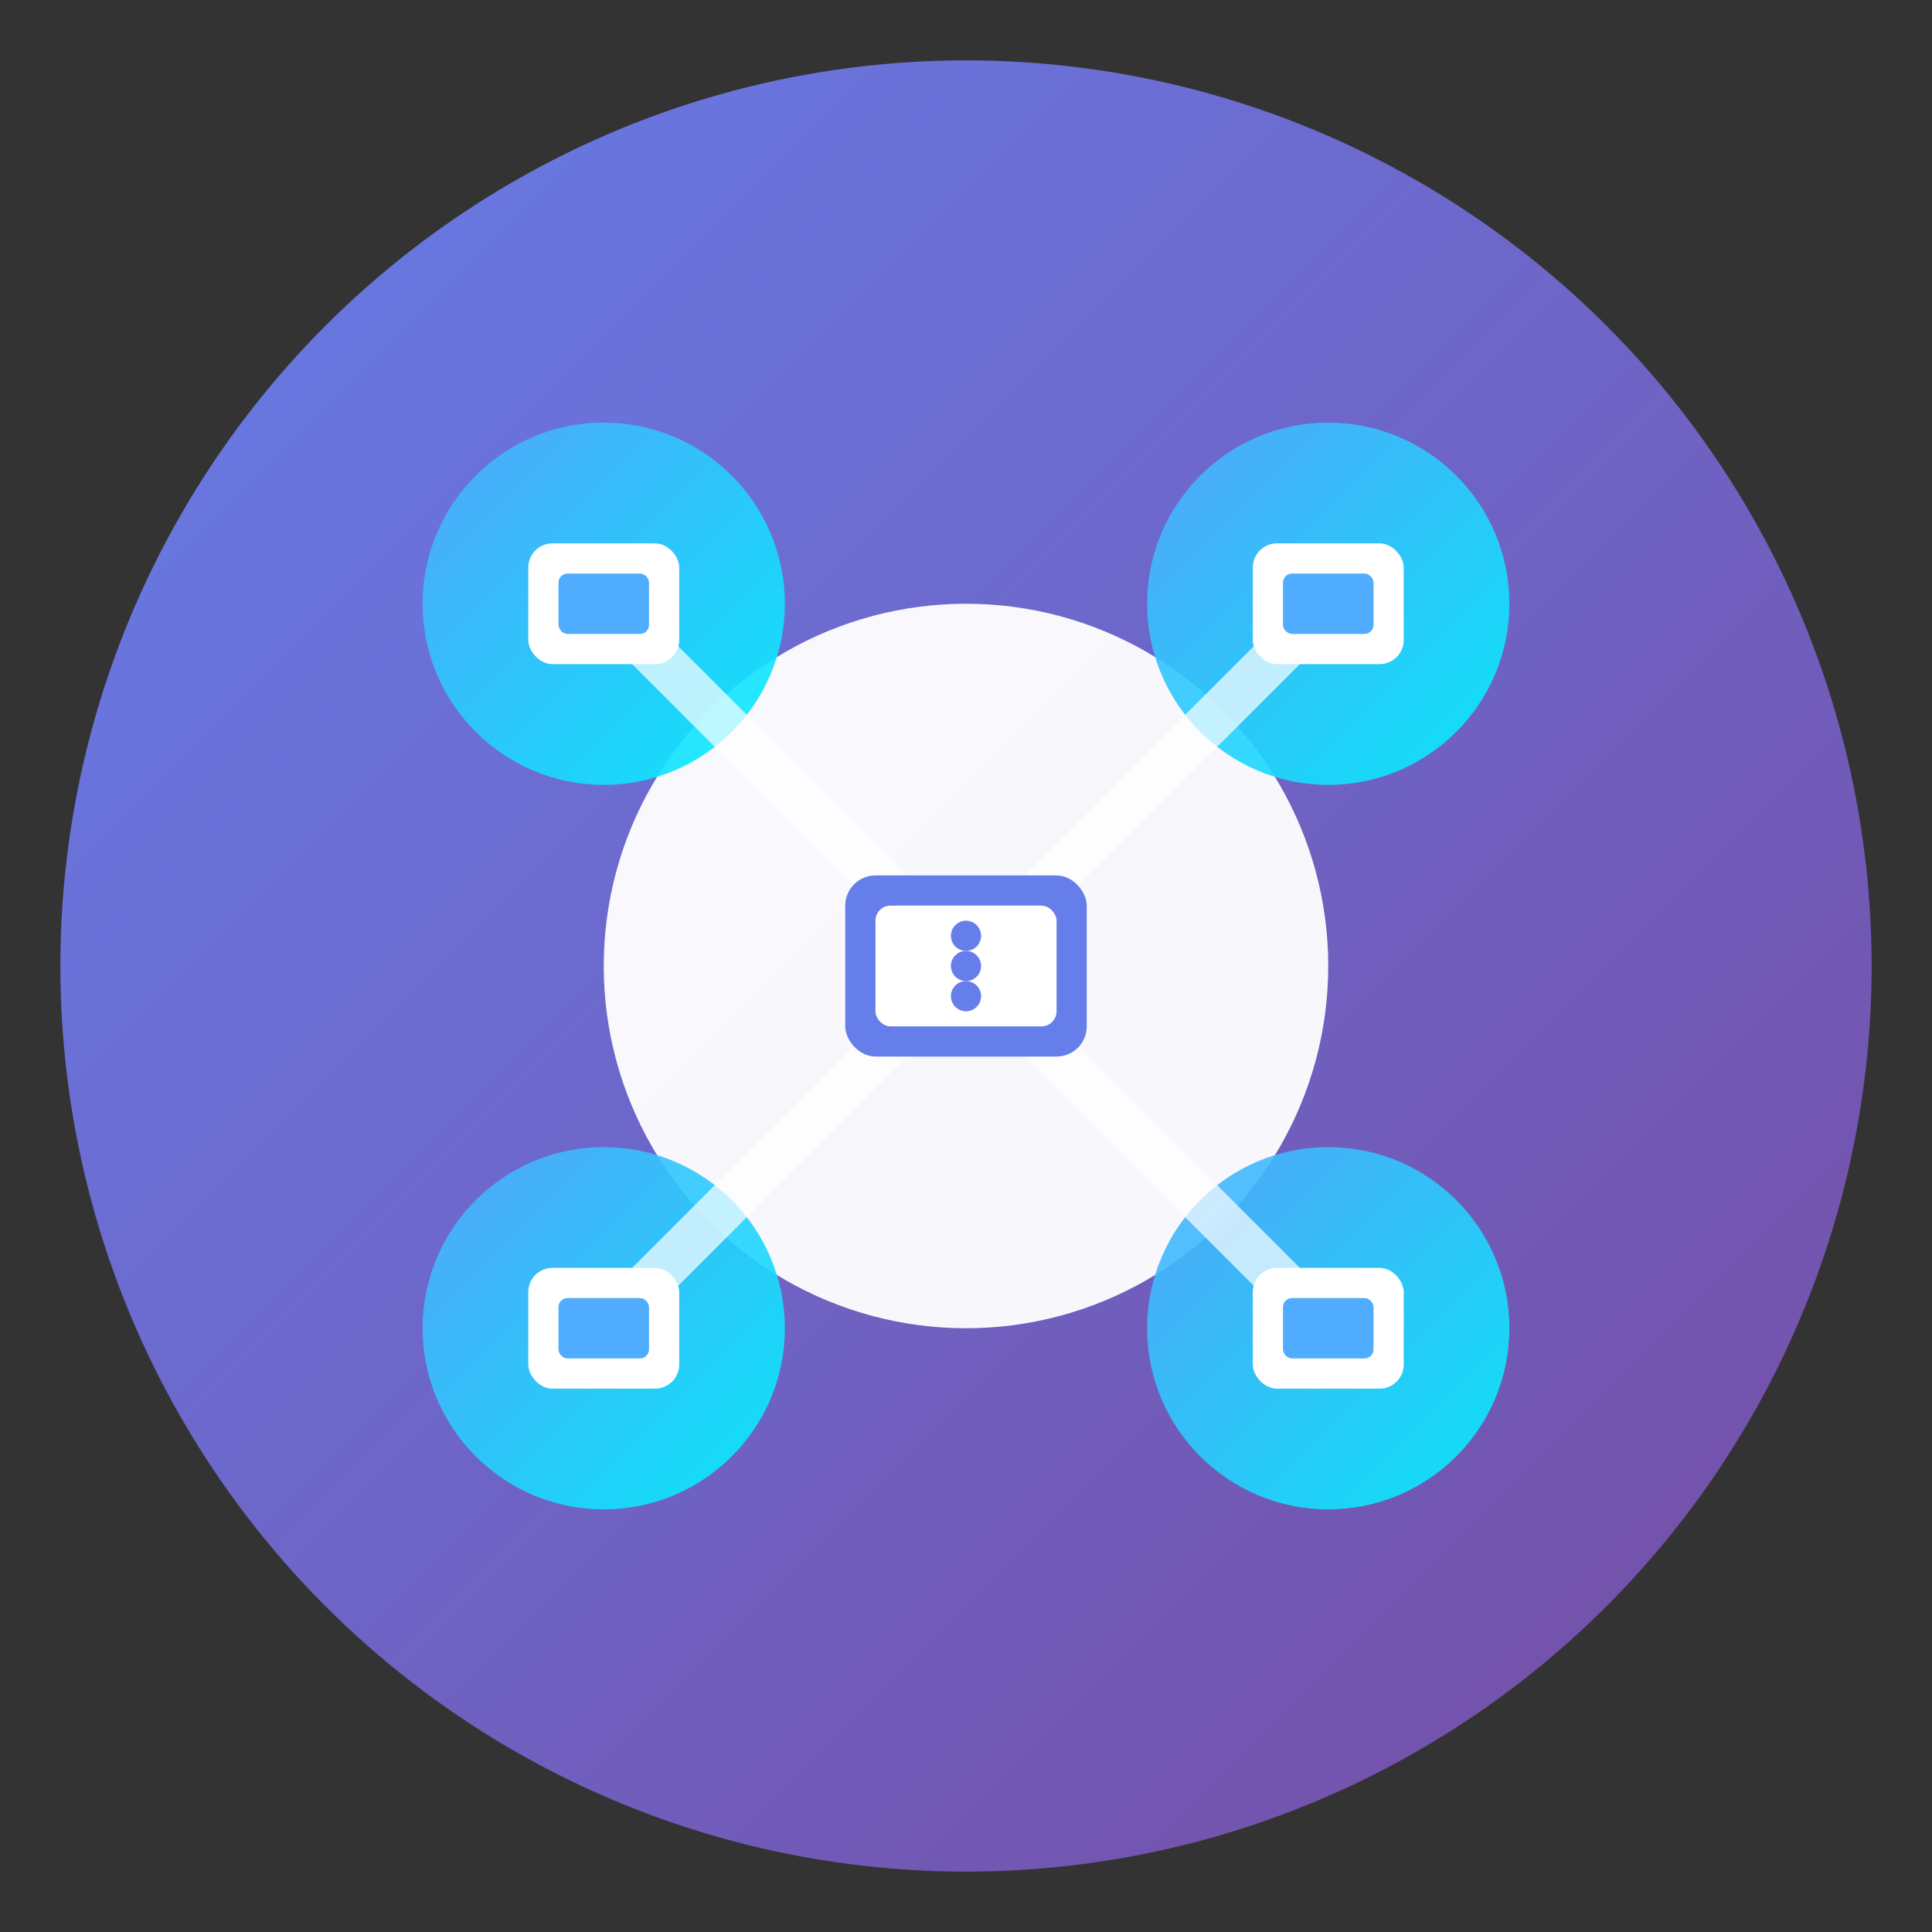 <?xml version="1.0" encoding="UTF-8"?>
<svg width="64" height="64" viewBox="0 0 64 64" xmlns="http://www.w3.org/2000/svg">
  <rect x="0" y="0" width="64" height="64" fill="#333333" stroke="none"/>
  <defs>
    <linearGradient id="mainGradient" x1="0%" y1="0%" x2="100%" y2="100%">
      <stop offset="0%" style="stop-color:#667eea;stop-opacity:1" />
      <stop offset="100%" style="stop-color:#764ba2;stop-opacity:1" />
    </linearGradient>
    
    <linearGradient id="accentGradient" x1="0%" y1="0%" x2="100%" y2="100%">
      <stop offset="0%" style="stop-color:#4facfe;stop-opacity:1" />
      <stop offset="100%" style="stop-color:#00f2fe;stop-opacity:1" />
    </linearGradient>
  </defs>
  
  <!-- Background circle -->
  <circle cx="32" cy="32" r="30" fill="url(#mainGradient)"/>
  
  <!-- Center circle (main account) -->
  <circle cx="32" cy="32" r="12" fill="white" opacity="0.95"/>
  
  <!-- Satellite circles (connected accounts) -->
  <circle cx="20" cy="20" r="6" fill="url(#accentGradient)" opacity="0.9"/>
  <circle cx="44" cy="20" r="6" fill="url(#accentGradient)" opacity="0.9"/>
  <circle cx="20" cy="44" r="6" fill="url(#accentGradient)" opacity="0.9"/>
  <circle cx="44" cy="44" r="6" fill="url(#accentGradient)" opacity="0.9"/>
  
  <!-- Connection lines -->
  <line x1="32" y1="32" x2="20" y2="20" stroke="white" stroke-width="1.5" opacity="0.7"/>
  <line x1="32" y1="32" x2="44" y2="20" stroke="white" stroke-width="1.5" opacity="0.7"/>
  <line x1="32" y1="32" x2="20" y2="44" stroke="white" stroke-width="1.5" opacity="0.7"/>
  <line x1="32" y1="32" x2="44" y2="44" stroke="white" stroke-width="1.5" opacity="0.7"/>
  
  <!-- Drive icons -->
  <!-- Center drive -->
  <g transform="translate(32, 32)">
    <rect x="-4" y="-3" width="8" height="6" rx="1" fill="#667eea"/>
    <rect x="-3" y="-2" width="6" height="4" rx="0.5" fill="white"/>
    <circle cx="0" cy="-1" r="0.5" fill="#667eea"/>
    <circle cx="0" cy="0" r="0.5" fill="#667eea"/>
    <circle cx="0" cy="1" r="0.5" fill="#667eea"/>
  </g>
  
  <!-- Satellite drives -->
  <g transform="translate(20, 20)">
    <rect x="-2.5" y="-2" width="5" height="4" rx="0.8" fill="white"/>
    <rect x="-1.5" y="-1" width="3" height="2" rx="0.3" fill="#4facfe"/>
  </g>
  
  <g transform="translate(44, 20)">
    <rect x="-2.5" y="-2" width="5" height="4" rx="0.8" fill="white"/>
    <rect x="-1.5" y="-1" width="3" height="2" rx="0.3" fill="#4facfe"/>
  </g>
  
  <g transform="translate(20, 44)">
    <rect x="-2.5" y="-2" width="5" height="4" rx="0.8" fill="white"/>
    <rect x="-1.5" y="-1" width="3" height="2" rx="0.3" fill="#4facfe"/>
  </g>
  
  <g transform="translate(44, 44)">
    <rect x="-2.5" y="-2" width="5" height="4" rx="0.8" fill="white"/>
    <rect x="-1.5" y="-1" width="3" height="2" rx="0.3" fill="#4facfe"/>
  </g>
</svg>
